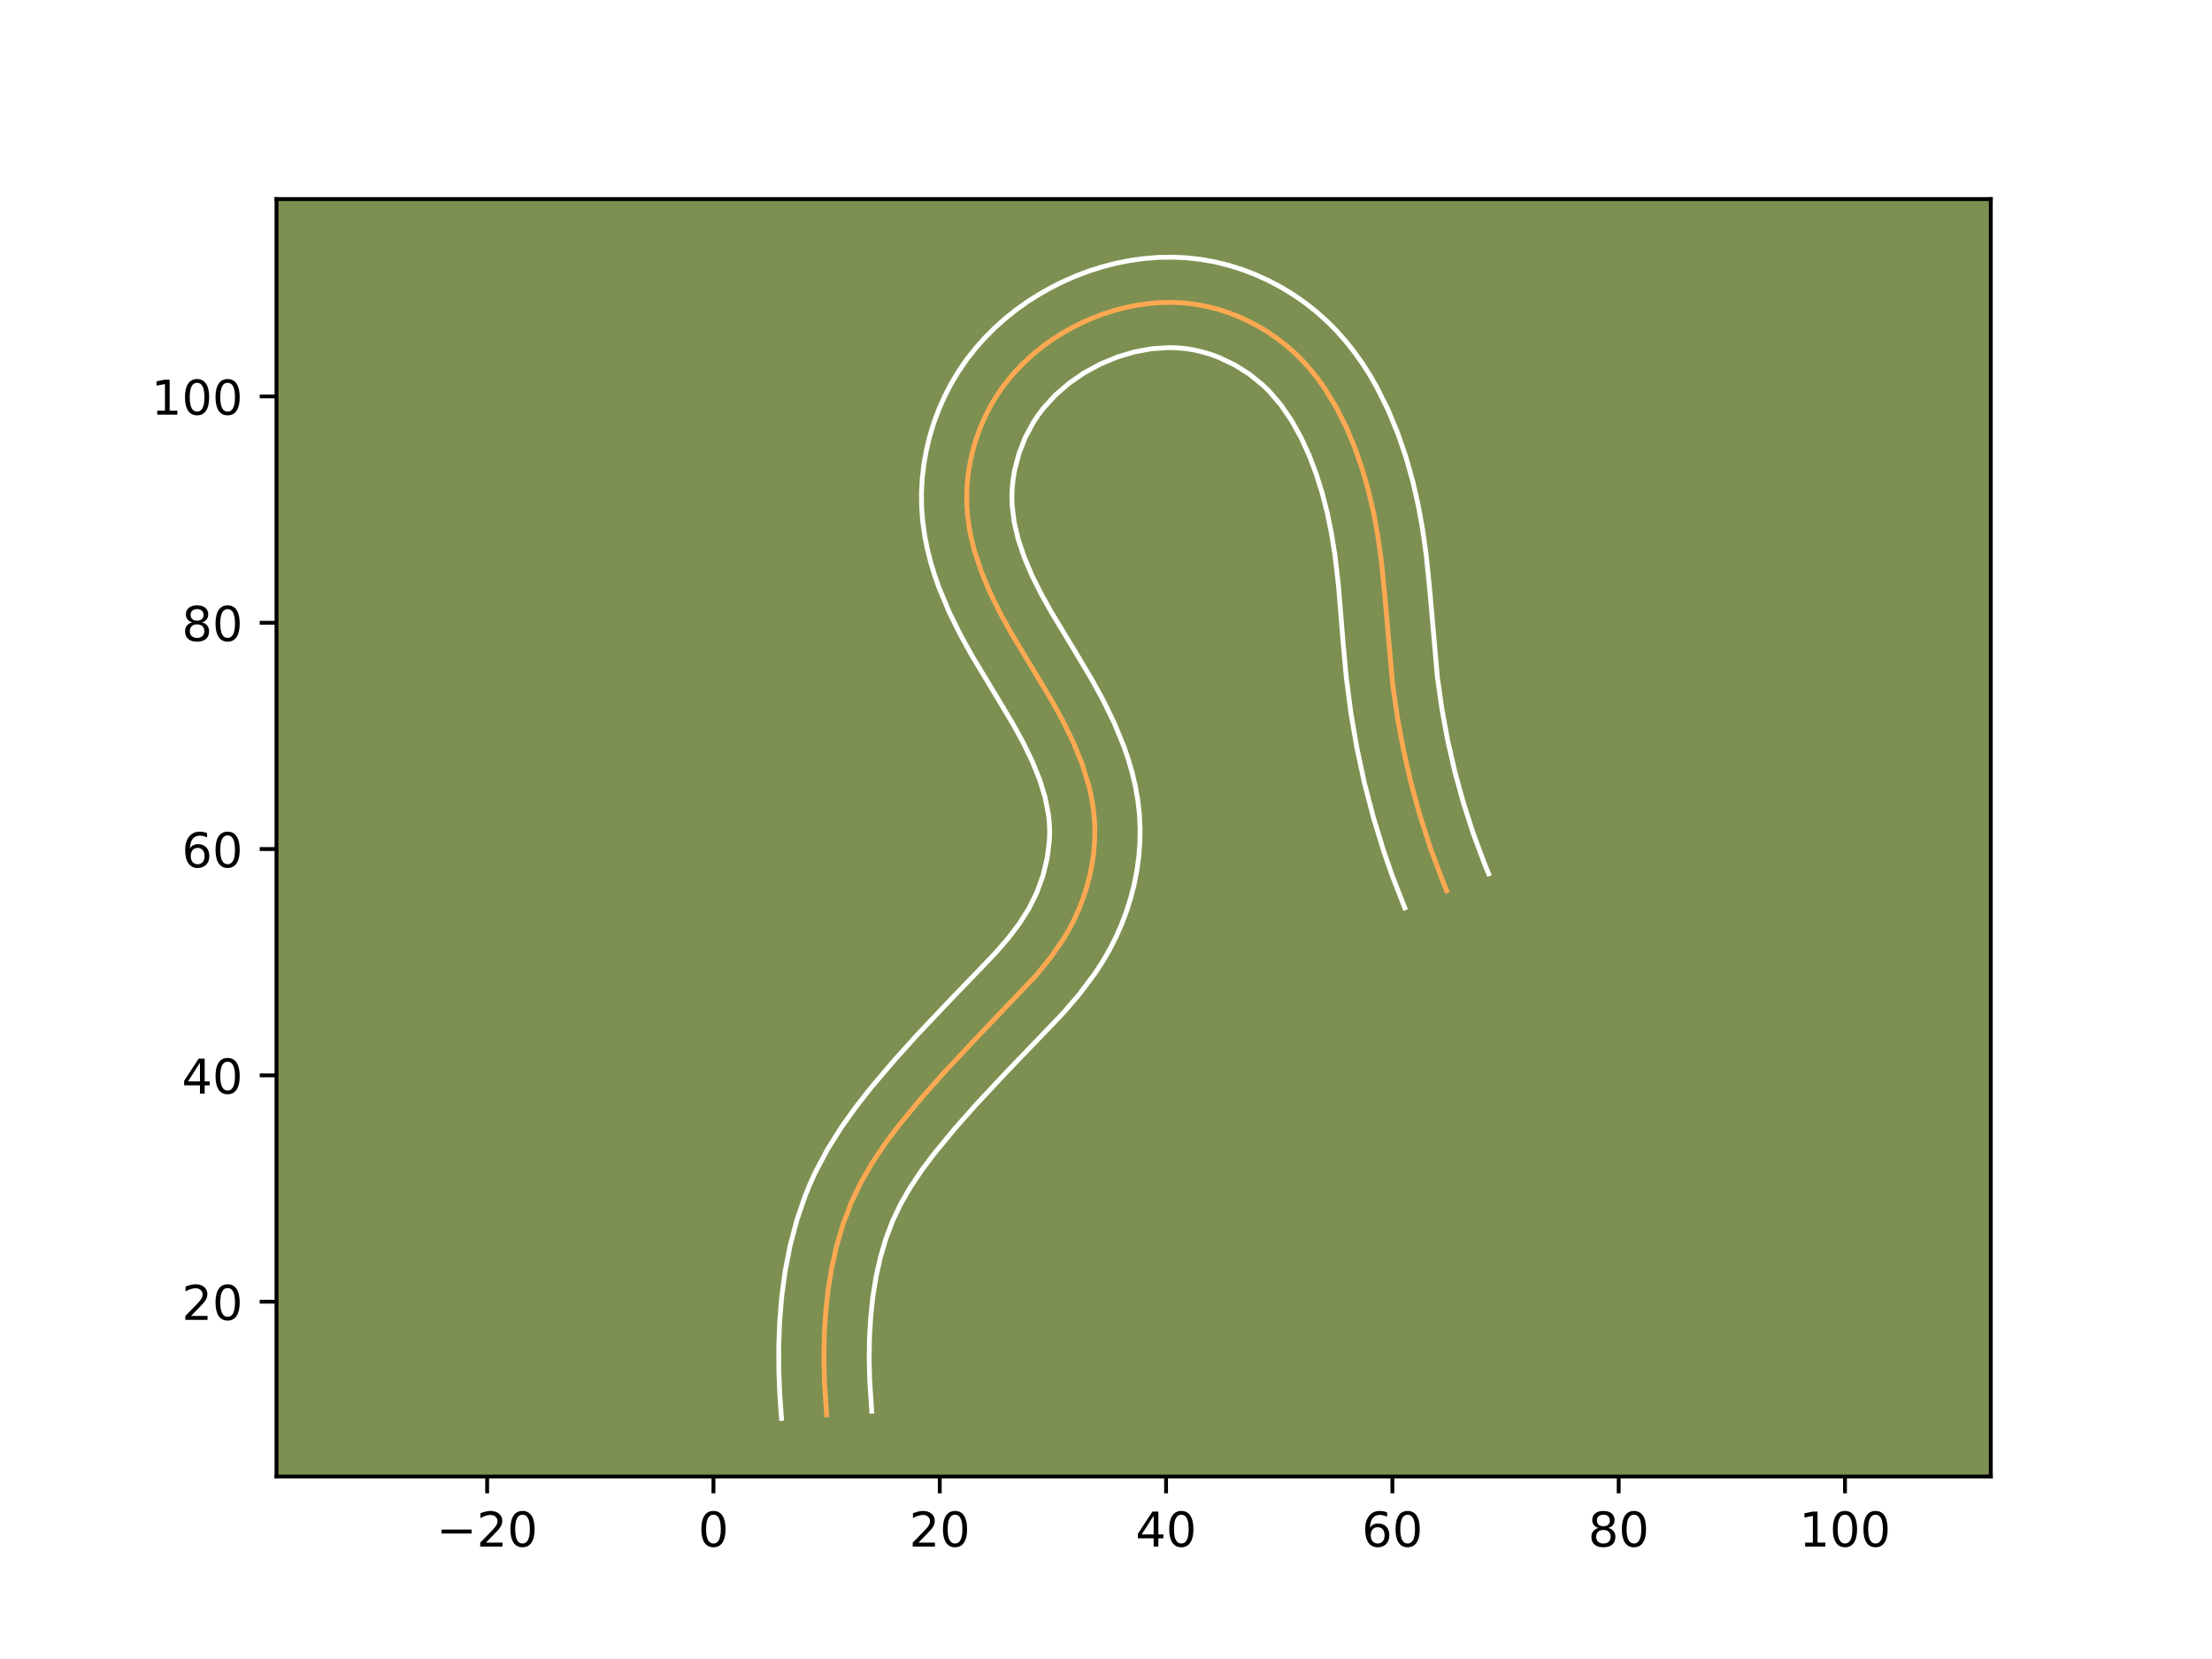 <?xml version="1.0" encoding="utf-8" standalone="no"?>
<!DOCTYPE svg PUBLIC "-//W3C//DTD SVG 1.1//EN"
  "http://www.w3.org/Graphics/SVG/1.1/DTD/svg11.dtd">
<!-- Created with matplotlib (https://matplotlib.org/) -->
<svg height="345.6pt" version="1.1" viewBox="0 0 460.8 345.6" width="460.8pt" xmlns="http://www.w3.org/2000/svg" xmlns:xlink="http://www.w3.org/1999/xlink">
 <defs>
  <style type="text/css">*{stroke-linecap:butt;stroke-linejoin:round;}</style>
 </defs>
 <g id="figure_1">
  <g id="patch_1">
   <path d="M 0 345.6 
L 460.8 345.6 
L 460.8 0 
L 0 0 
z
" style="fill:#ffffff;"/>
  </g>
  <g id="axes_1">
   <g id="patch_2">
    <path d="M 57.6 307.584 
L 414.72 307.584 
L 414.72 41.472 
L 57.6 41.472 
z
" style="fill:#7d9051;"/>
   </g>
   <g id="matplotlib.axis_1">
    <g id="xtick_1">
     <g id="line2d_1">
      <defs>
       <path d="M 0 0 
L 0 3.5 
" id="m021577b0a5" style="stroke:#000000;stroke-width:0.8;"/>
      </defs>
      <g>
       <use style="stroke:#000000;stroke-width:0.8;" x="101.481" xlink:href="#m021577b0a5" y="307.584"/>
      </g>
     </g>
     <g id="text_1">
      <!-- −20 -->
      <g transform="translate(90.929 322.182)scale(0.1 -0.1)">
       <defs>
        <path d="M 10.594 35.5 
L 73.188 35.5 
L 73.188 27.203 
L 10.594 27.203 
z
" id="DejaVuSans-8722"/>
        <path d="M 19.188 8.297 
L 53.609 8.297 
L 53.609 0 
L 7.328 0 
L 7.328 8.297 
Q 12.938 14.109 22.625 23.891 
Q 32.328 33.688 34.812 36.531 
Q 39.547 41.844 41.422 45.531 
Q 43.312 49.219 43.312 52.781 
Q 43.312 58.594 39.234 62.25 
Q 35.156 65.922 28.609 65.922 
Q 23.969 65.922 18.812 64.312 
Q 13.672 62.703 7.812 59.422 
L 7.812 69.391 
Q 13.766 71.781 18.938 73 
Q 24.125 74.219 28.422 74.219 
Q 39.75 74.219 46.484 68.547 
Q 53.219 62.891 53.219 53.422 
Q 53.219 48.922 51.531 44.891 
Q 49.859 40.875 45.406 35.406 
Q 44.188 33.984 37.641 27.219 
Q 31.109 20.453 19.188 8.297 
z
" id="DejaVuSans-50"/>
        <path d="M 31.781 66.406 
Q 24.172 66.406 20.328 58.906 
Q 16.5 51.422 16.5 36.375 
Q 16.5 21.391 20.328 13.891 
Q 24.172 6.391 31.781 6.391 
Q 39.453 6.391 43.281 13.891 
Q 47.125 21.391 47.125 36.375 
Q 47.125 51.422 43.281 58.906 
Q 39.453 66.406 31.781 66.406 
z
M 31.781 74.219 
Q 44.047 74.219 50.516 64.516 
Q 56.984 54.828 56.984 36.375 
Q 56.984 17.969 50.516 8.266 
Q 44.047 -1.422 31.781 -1.422 
Q 19.531 -1.422 13.062 8.266 
Q 6.594 17.969 6.594 36.375 
Q 6.594 54.828 13.062 64.516 
Q 19.531 74.219 31.781 74.219 
z
" id="DejaVuSans-48"/>
       </defs>
       <use xlink:href="#DejaVuSans-8722"/>
       <use x="83.789" xlink:href="#DejaVuSans-50"/>
       <use x="147.412" xlink:href="#DejaVuSans-48"/>
      </g>
     </g>
    </g>
    <g id="xtick_2">
     <g id="line2d_2">
      <g>
       <use style="stroke:#000000;stroke-width:0.8;" x="148.625" xlink:href="#m021577b0a5" y="307.584"/>
      </g>
     </g>
     <g id="text_2">
      <!-- 0 -->
      <g transform="translate(145.444 322.182)scale(0.1 -0.1)">
       <use xlink:href="#DejaVuSans-48"/>
      </g>
     </g>
    </g>
    <g id="xtick_3">
     <g id="line2d_3">
      <g>
       <use style="stroke:#000000;stroke-width:0.8;" x="195.77" xlink:href="#m021577b0a5" y="307.584"/>
      </g>
     </g>
     <g id="text_3">
      <!-- 20 -->
      <g transform="translate(189.407 322.182)scale(0.1 -0.1)">
       <use xlink:href="#DejaVuSans-50"/>
       <use x="63.623" xlink:href="#DejaVuSans-48"/>
      </g>
     </g>
    </g>
    <g id="xtick_4">
     <g id="line2d_4">
      <g>
       <use style="stroke:#000000;stroke-width:0.8;" x="242.914" xlink:href="#m021577b0a5" y="307.584"/>
      </g>
     </g>
     <g id="text_4">
      <!-- 40 -->
      <g transform="translate(236.551 322.182)scale(0.1 -0.1)">
       <defs>
        <path d="M 37.797 64.312 
L 12.891 25.391 
L 37.797 25.391 
z
M 35.203 72.906 
L 47.609 72.906 
L 47.609 25.391 
L 58.016 25.391 
L 58.016 17.188 
L 47.609 17.188 
L 47.609 0 
L 37.797 0 
L 37.797 17.188 
L 4.891 17.188 
L 4.891 26.703 
z
" id="DejaVuSans-52"/>
       </defs>
       <use xlink:href="#DejaVuSans-52"/>
       <use x="63.623" xlink:href="#DejaVuSans-48"/>
      </g>
     </g>
    </g>
    <g id="xtick_5">
     <g id="line2d_5">
      <g>
       <use style="stroke:#000000;stroke-width:0.8;" x="290.058" xlink:href="#m021577b0a5" y="307.584"/>
      </g>
     </g>
     <g id="text_5">
      <!-- 60 -->
      <g transform="translate(283.695 322.182)scale(0.1 -0.1)">
       <defs>
        <path d="M 33.016 40.375 
Q 26.375 40.375 22.484 35.828 
Q 18.609 31.297 18.609 23.391 
Q 18.609 15.531 22.484 10.953 
Q 26.375 6.391 33.016 6.391 
Q 39.656 6.391 43.531 10.953 
Q 47.406 15.531 47.406 23.391 
Q 47.406 31.297 43.531 35.828 
Q 39.656 40.375 33.016 40.375 
z
M 52.594 71.297 
L 52.594 62.312 
Q 48.875 64.062 45.094 64.984 
Q 41.312 65.922 37.594 65.922 
Q 27.828 65.922 22.672 59.328 
Q 17.531 52.734 16.797 39.406 
Q 19.672 43.656 24.016 45.922 
Q 28.375 48.188 33.594 48.188 
Q 44.578 48.188 50.953 41.516 
Q 57.328 34.859 57.328 23.391 
Q 57.328 12.156 50.688 5.359 
Q 44.047 -1.422 33.016 -1.422 
Q 20.359 -1.422 13.672 8.266 
Q 6.984 17.969 6.984 36.375 
Q 6.984 53.656 15.188 63.938 
Q 23.391 74.219 37.203 74.219 
Q 40.922 74.219 44.703 73.484 
Q 48.484 72.75 52.594 71.297 
z
" id="DejaVuSans-54"/>
       </defs>
       <use xlink:href="#DejaVuSans-54"/>
       <use x="63.623" xlink:href="#DejaVuSans-48"/>
      </g>
     </g>
    </g>
    <g id="xtick_6">
     <g id="line2d_6">
      <g>
       <use style="stroke:#000000;stroke-width:0.8;" x="337.202" xlink:href="#m021577b0a5" y="307.584"/>
      </g>
     </g>
     <g id="text_6">
      <!-- 80 -->
      <g transform="translate(330.839 322.182)scale(0.1 -0.1)">
       <defs>
        <path d="M 31.781 34.625 
Q 24.75 34.625 20.719 30.859 
Q 16.703 27.094 16.703 20.516 
Q 16.703 13.922 20.719 10.156 
Q 24.75 6.391 31.781 6.391 
Q 38.812 6.391 42.859 10.172 
Q 46.922 13.969 46.922 20.516 
Q 46.922 27.094 42.891 30.859 
Q 38.875 34.625 31.781 34.625 
z
M 21.922 38.812 
Q 15.578 40.375 12.031 44.719 
Q 8.5 49.078 8.5 55.328 
Q 8.5 64.062 14.719 69.141 
Q 20.953 74.219 31.781 74.219 
Q 42.672 74.219 48.875 69.141 
Q 55.078 64.062 55.078 55.328 
Q 55.078 49.078 51.531 44.719 
Q 48 40.375 41.703 38.812 
Q 48.828 37.156 52.797 32.312 
Q 56.781 27.484 56.781 20.516 
Q 56.781 9.906 50.312 4.234 
Q 43.844 -1.422 31.781 -1.422 
Q 19.734 -1.422 13.25 4.234 
Q 6.781 9.906 6.781 20.516 
Q 6.781 27.484 10.781 32.312 
Q 14.797 37.156 21.922 38.812 
z
M 18.312 54.391 
Q 18.312 48.734 21.844 45.562 
Q 25.391 42.391 31.781 42.391 
Q 38.141 42.391 41.719 45.562 
Q 45.312 48.734 45.312 54.391 
Q 45.312 60.062 41.719 63.234 
Q 38.141 66.406 31.781 66.406 
Q 25.391 66.406 21.844 63.234 
Q 18.312 60.062 18.312 54.391 
z
" id="DejaVuSans-56"/>
       </defs>
       <use xlink:href="#DejaVuSans-56"/>
       <use x="63.623" xlink:href="#DejaVuSans-48"/>
      </g>
     </g>
    </g>
    <g id="xtick_7">
     <g id="line2d_7">
      <g>
       <use style="stroke:#000000;stroke-width:0.8;" x="384.346" xlink:href="#m021577b0a5" y="307.584"/>
      </g>
     </g>
     <g id="text_7">
      <!-- 100 -->
      <g transform="translate(374.802 322.182)scale(0.1 -0.1)">
       <defs>
        <path d="M 12.406 8.297 
L 28.516 8.297 
L 28.516 63.922 
L 10.984 60.406 
L 10.984 69.391 
L 28.422 72.906 
L 38.281 72.906 
L 38.281 8.297 
L 54.391 8.297 
L 54.391 0 
L 12.406 0 
z
" id="DejaVuSans-49"/>
       </defs>
       <use xlink:href="#DejaVuSans-49"/>
       <use x="63.623" xlink:href="#DejaVuSans-48"/>
       <use x="127.246" xlink:href="#DejaVuSans-48"/>
      </g>
     </g>
    </g>
   </g>
   <g id="matplotlib.axis_2">
    <g id="ytick_1">
     <g id="line2d_8">
      <defs>
       <path d="M 0 0 
L -3.5 0 
" id="m1e52c07d50" style="stroke:#000000;stroke-width:0.8;"/>
      </defs>
      <g>
       <use style="stroke:#000000;stroke-width:0.8;" x="57.6" xlink:href="#m1e52c07d50" y="271.162"/>
      </g>
     </g>
     <g id="text_8">
      <!-- 20 -->
      <g transform="translate(37.875 274.961)scale(0.1 -0.1)">
       <use xlink:href="#DejaVuSans-50"/>
       <use x="63.623" xlink:href="#DejaVuSans-48"/>
      </g>
     </g>
    </g>
    <g id="ytick_2">
     <g id="line2d_9">
      <g>
       <use style="stroke:#000000;stroke-width:0.8;" x="57.6" xlink:href="#m1e52c07d50" y="224.018"/>
      </g>
     </g>
     <g id="text_9">
      <!-- 40 -->
      <g transform="translate(37.875 227.817)scale(0.1 -0.1)">
       <use xlink:href="#DejaVuSans-52"/>
       <use x="63.623" xlink:href="#DejaVuSans-48"/>
      </g>
     </g>
    </g>
    <g id="ytick_3">
     <g id="line2d_10">
      <g>
       <use style="stroke:#000000;stroke-width:0.8;" x="57.6" xlink:href="#m1e52c07d50" y="176.873"/>
      </g>
     </g>
     <g id="text_10">
      <!-- 60 -->
      <g transform="translate(37.875 180.673)scale(0.1 -0.1)">
       <use xlink:href="#DejaVuSans-54"/>
       <use x="63.623" xlink:href="#DejaVuSans-48"/>
      </g>
     </g>
    </g>
    <g id="ytick_4">
     <g id="line2d_11">
      <g>
       <use style="stroke:#000000;stroke-width:0.8;" x="57.6" xlink:href="#m1e52c07d50" y="129.729"/>
      </g>
     </g>
     <g id="text_11">
      <!-- 80 -->
      <g transform="translate(37.875 133.529)scale(0.1 -0.1)">
       <use xlink:href="#DejaVuSans-56"/>
       <use x="63.623" xlink:href="#DejaVuSans-48"/>
      </g>
     </g>
    </g>
    <g id="ytick_5">
     <g id="line2d_12">
      <g>
       <use style="stroke:#000000;stroke-width:0.8;" x="57.6" xlink:href="#m1e52c07d50" y="82.585"/>
      </g>
     </g>
     <g id="text_12">
      <!-- 100 -->
      <g transform="translate(31.512 86.384)scale(0.1 -0.1)">
       <use xlink:href="#DejaVuSans-49"/>
       <use x="63.623" xlink:href="#DejaVuSans-48"/>
       <use x="127.246" xlink:href="#DejaVuSans-48"/>
      </g>
     </g>
    </g>
   </g>
   <g id="line2d_13">
    <path clip-path="url(#p08fdcd897f)" d="M 172.197 294.734 
L 171.747 287.792 
L 171.639 283.07 
L 171.712 278.311 
L 171.992 273.543 
L 172.502 268.79 
L 173.265 264.083 
L 174.31 259.451 
L 175.656 254.923 
L 177.331 250.527 
L 179.356 246.291 
L 181.716 242.22 
L 184.347 238.295 
L 187.189 234.5 
L 191.72 229.008 
L 196.413 223.706 
L 202.844 216.83 
L 215.893 203.126 
L 218.868 199.463 
L 221.548 195.583 
L 222.748 193.544 
L 223.837 191.429 
L 224.815 189.249 
L 225.675 187.012 
L 226.411 184.725 
L 227.019 182.401 
L 227.495 180.051 
L 227.835 177.682 
L 228.03 175.304 
L 228.082 172.925 
L 227.981 170.561 
L 227.726 168.213 
L 227.328 165.889 
L 226.797 163.588 
L 225.39 159.06 
L 223.594 154.643 
L 221.508 150.345 
L 219.224 146.178 
L 215.601 140.103 
L 210.743 132.054 
L 208.449 127.919 
L 206.335 123.65 
L 204.489 119.249 
L 202.994 114.733 
L 202.407 112.437 
L 201.941 110.117 
L 201.608 107.779 
L 201.417 105.419 
L 201.38 103.046 
L 201.493 100.665 
L 201.754 98.289 
L 202.162 95.927 
L 202.714 93.591 
L 203.402 91.29 
L 204.23 89.035 
L 205.189 86.833 
L 206.278 84.7 
L 207.494 82.644 
L 208.836 80.674 
L 210.295 78.792 
L 211.865 77.003 
L 213.536 75.309 
L 215.304 73.71 
L 217.161 72.211 
L 219.101 70.813 
L 221.117 69.519 
L 223.2 68.329 
L 225.345 67.249 
L 227.542 66.278 
L 229.789 65.422 
L 232.073 64.687 
L 234.392 64.076 
L 236.735 63.598 
L 239.097 63.254 
L 241.471 63.049 
L 243.847 62.99 
L 246.223 63.082 
L 248.587 63.329 
L 250.935 63.735 
L 253.257 64.296 
L 255.544 65.003 
L 257.788 65.854 
L 259.975 66.841 
L 262.101 67.959 
L 264.157 69.199 
L 266.132 70.559 
L 268.016 72.032 
L 269.8 73.609 
L 271.481 75.287 
L 273.055 77.06 
L 274.531 78.913 
L 275.907 80.843 
L 278.387 84.9 
L 280.525 89.162 
L 282.347 93.565 
L 283.889 98.051 
L 285.171 102.603 
L 286.22 107.206 
L 287.059 111.848 
L 287.717 116.517 
L 288.436 123.551 
L 290.088 142.338 
L 291.088 149.344 
L 292.38 156.302 
L 293.964 163.199 
L 295.842 170.023 
L 298.016 176.76 
L 300.486 183.391 
L 301.372 185.576 
L 301.372 185.576 
" style="fill:none;stroke:#fea952;stroke-linecap:square;"/>
   </g>
   <g id="line2d_14">
    <path clip-path="url(#p08fdcd897f)" d="M 162.799 295.488 
L 162.445 290.593 
L 162.244 285.568 
L 162.227 280.461 
L 162.419 275.265 
L 162.855 270.036 
L 163.566 264.786 
L 164.587 259.536 
L 165.954 254.331 
L 167.709 249.173 
L 168.74 246.643 
L 169.88 244.142 
L 172.429 239.357 
L 175.248 234.874 
L 178.267 230.637 
L 181.403 226.64 
L 186.213 220.969 
L 191.096 215.555 
L 197.707 208.57 
L 207.269 198.64 
L 209.993 195.5 
L 212.374 192.371 
L 214.365 189.226 
L 216.015 185.864 
L 217.289 182.339 
L 218.162 178.714 
L 218.604 175.098 
L 218.662 173.329 
L 218.607 171.577 
L 218.433 169.806 
L 217.731 166.179 
L 216.591 162.447 
L 215.055 158.642 
L 213.195 154.796 
L 211.079 150.928 
L 207.562 145.031 
L 202.541 136.705 
L 200.057 132.218 
L 197.705 127.448 
L 195.602 122.401 
L 194.679 119.773 
L 193.859 117.068 
L 193.164 114.297 
L 192.606 111.444 
L 192.21 108.54 
L 191.99 105.569 
L 191.962 102.598 
L 192.121 99.633 
L 192.463 96.685 
L 192.986 93.76 
L 193.681 90.888 
L 194.55 88.044 
L 195.586 85.268 
L 196.791 82.546 
L 198.163 79.898 
L 199.7 77.339 
L 201.385 74.894 
L 203.207 72.574 
L 205.151 70.383 
L 207.213 68.314 
L 209.382 66.373 
L 211.649 64.561 
L 214.007 62.879 
L 216.44 61.332 
L 218.961 59.907 
L 221.533 58.625 
L 224.186 57.467 
L 226.899 56.447 
L 229.673 55.569 
L 232.506 54.838 
L 235.376 54.268 
L 238.286 53.86 
L 241.237 53.623 
L 244.212 53.568 
L 247.205 53.704 
L 250.192 54.038 
L 253.15 54.57 
L 256.043 55.288 
L 258.887 56.187 
L 261.668 57.26 
L 264.361 58.495 
L 266.971 59.885 
L 269.504 61.433 
L 271.941 63.132 
L 274.259 64.967 
L 276.462 66.937 
L 278.53 69.025 
L 280.431 71.186 
L 282.208 73.439 
L 283.839 75.745 
L 285.346 78.107 
L 286.731 80.509 
L 289.177 85.414 
L 291.22 90.374 
L 292.93 95.375 
L 294.339 100.4 
L 295.481 105.433 
L 296.383 110.443 
L 297.083 115.433 
L 297.833 122.778 
L 299.441 141.141 
L 300.381 147.751 
L 301.598 154.323 
L 303.089 160.826 
L 304.855 167.255 
L 306.901 173.604 
L 309.224 179.847 
L 310.11 182.032 
L 310.11 182.032 
" style="fill:none;stroke:#ffffff;stroke-linecap:square;"/>
   </g>
   <g id="line2d_15">
    <path clip-path="url(#p08fdcd897f)" d="M 181.596 293.98 
L 181.171 287.49 
L 181.067 283.126 
L 181.13 278.758 
L 181.38 274.425 
L 181.829 270.168 
L 182.495 266.009 
L 183.393 261.981 
L 184.531 258.105 
L 185.923 254.411 
L 187.6 250.867 
L 189.626 247.352 
L 191.961 243.856 
L 194.555 240.387 
L 198.841 235.188 
L 203.362 230.079 
L 209.637 223.369 
L 221.378 211.152 
L 224.834 207.135 
L 228.128 202.735 
L 229.674 200.364 
L 231.13 197.861 
L 232.439 195.289 
L 233.615 192.634 
L 234.651 189.899 
L 235.533 187.112 
L 236.26 184.273 
L 236.829 181.388 
L 237.232 178.455 
L 237.457 175.509 
L 237.502 172.521 
L 237.355 169.544 
L 237.019 166.62 
L 236.516 163.771 
L 235.863 160.998 
L 235.084 158.307 
L 234.19 155.673 
L 232.133 150.643 
L 229.82 145.895 
L 227.369 141.428 
L 223.64 135.176 
L 218.944 127.402 
L 216.841 123.62 
L 214.964 119.852 
L 213.375 116.097 
L 212.129 112.397 
L 211.276 108.791 
L 210.845 105.27 
L 210.798 103.493 
L 210.865 101.697 
L 211.046 99.893 
L 211.339 98.094 
L 212.254 94.537 
L 213.587 91.12 
L 215.289 87.949 
L 216.286 86.453 
L 217.382 85.011 
L 219.859 82.303 
L 222.673 79.861 
L 225.794 77.706 
L 229.158 75.873 
L 232.679 74.397 
L 236.279 73.315 
L 239.909 72.648 
L 243.483 72.412 
L 245.241 72.459 
L 246.983 72.621 
L 248.721 72.9 
L 250.471 73.304 
L 252.2 73.819 
L 253.908 74.447 
L 257.231 76.032 
L 260.323 77.985 
L 263.137 80.281 
L 264.431 81.549 
L 266.854 84.387 
L 269.039 87.577 
L 270.989 91.073 
L 272.702 94.811 
L 274.191 98.736 
L 275.452 102.758 
L 276.506 106.885 
L 277.368 111.103 
L 278.062 115.404 
L 278.833 122.052 
L 279.779 133.725 
L 280.452 141.069 
L 281.407 148.472 
L 282.671 155.833 
L 284.244 163.151 
L 286.13 170.387 
L 288.328 177.55 
L 289.971 182.279 
L 292.635 189.12 
L 292.635 189.12 
" style="fill:none;stroke:#ffffff;stroke-linecap:square;"/>
   </g>
   <g id="patch_3">
    <path d="M 57.6 307.584 
L 57.6 41.472 
" style="fill:none;stroke:#000000;stroke-linecap:square;stroke-linejoin:miter;stroke-width:0.8;"/>
   </g>
   <g id="patch_4">
    <path d="M 414.72 307.584 
L 414.72 41.472 
" style="fill:none;stroke:#000000;stroke-linecap:square;stroke-linejoin:miter;stroke-width:0.8;"/>
   </g>
   <g id="patch_5">
    <path d="M 57.6 307.584 
L 414.72 307.584 
" style="fill:none;stroke:#000000;stroke-linecap:square;stroke-linejoin:miter;stroke-width:0.8;"/>
   </g>
   <g id="patch_6">
    <path d="M 57.6 41.472 
L 414.72 41.472 
" style="fill:none;stroke:#000000;stroke-linecap:square;stroke-linejoin:miter;stroke-width:0.8;"/>
   </g>
  </g>
 </g>
 <defs>
  <clipPath id="p08fdcd897f">
   <rect height="266.112" width="357.12" x="57.6" y="41.472"/>
  </clipPath>
 </defs>
</svg>
